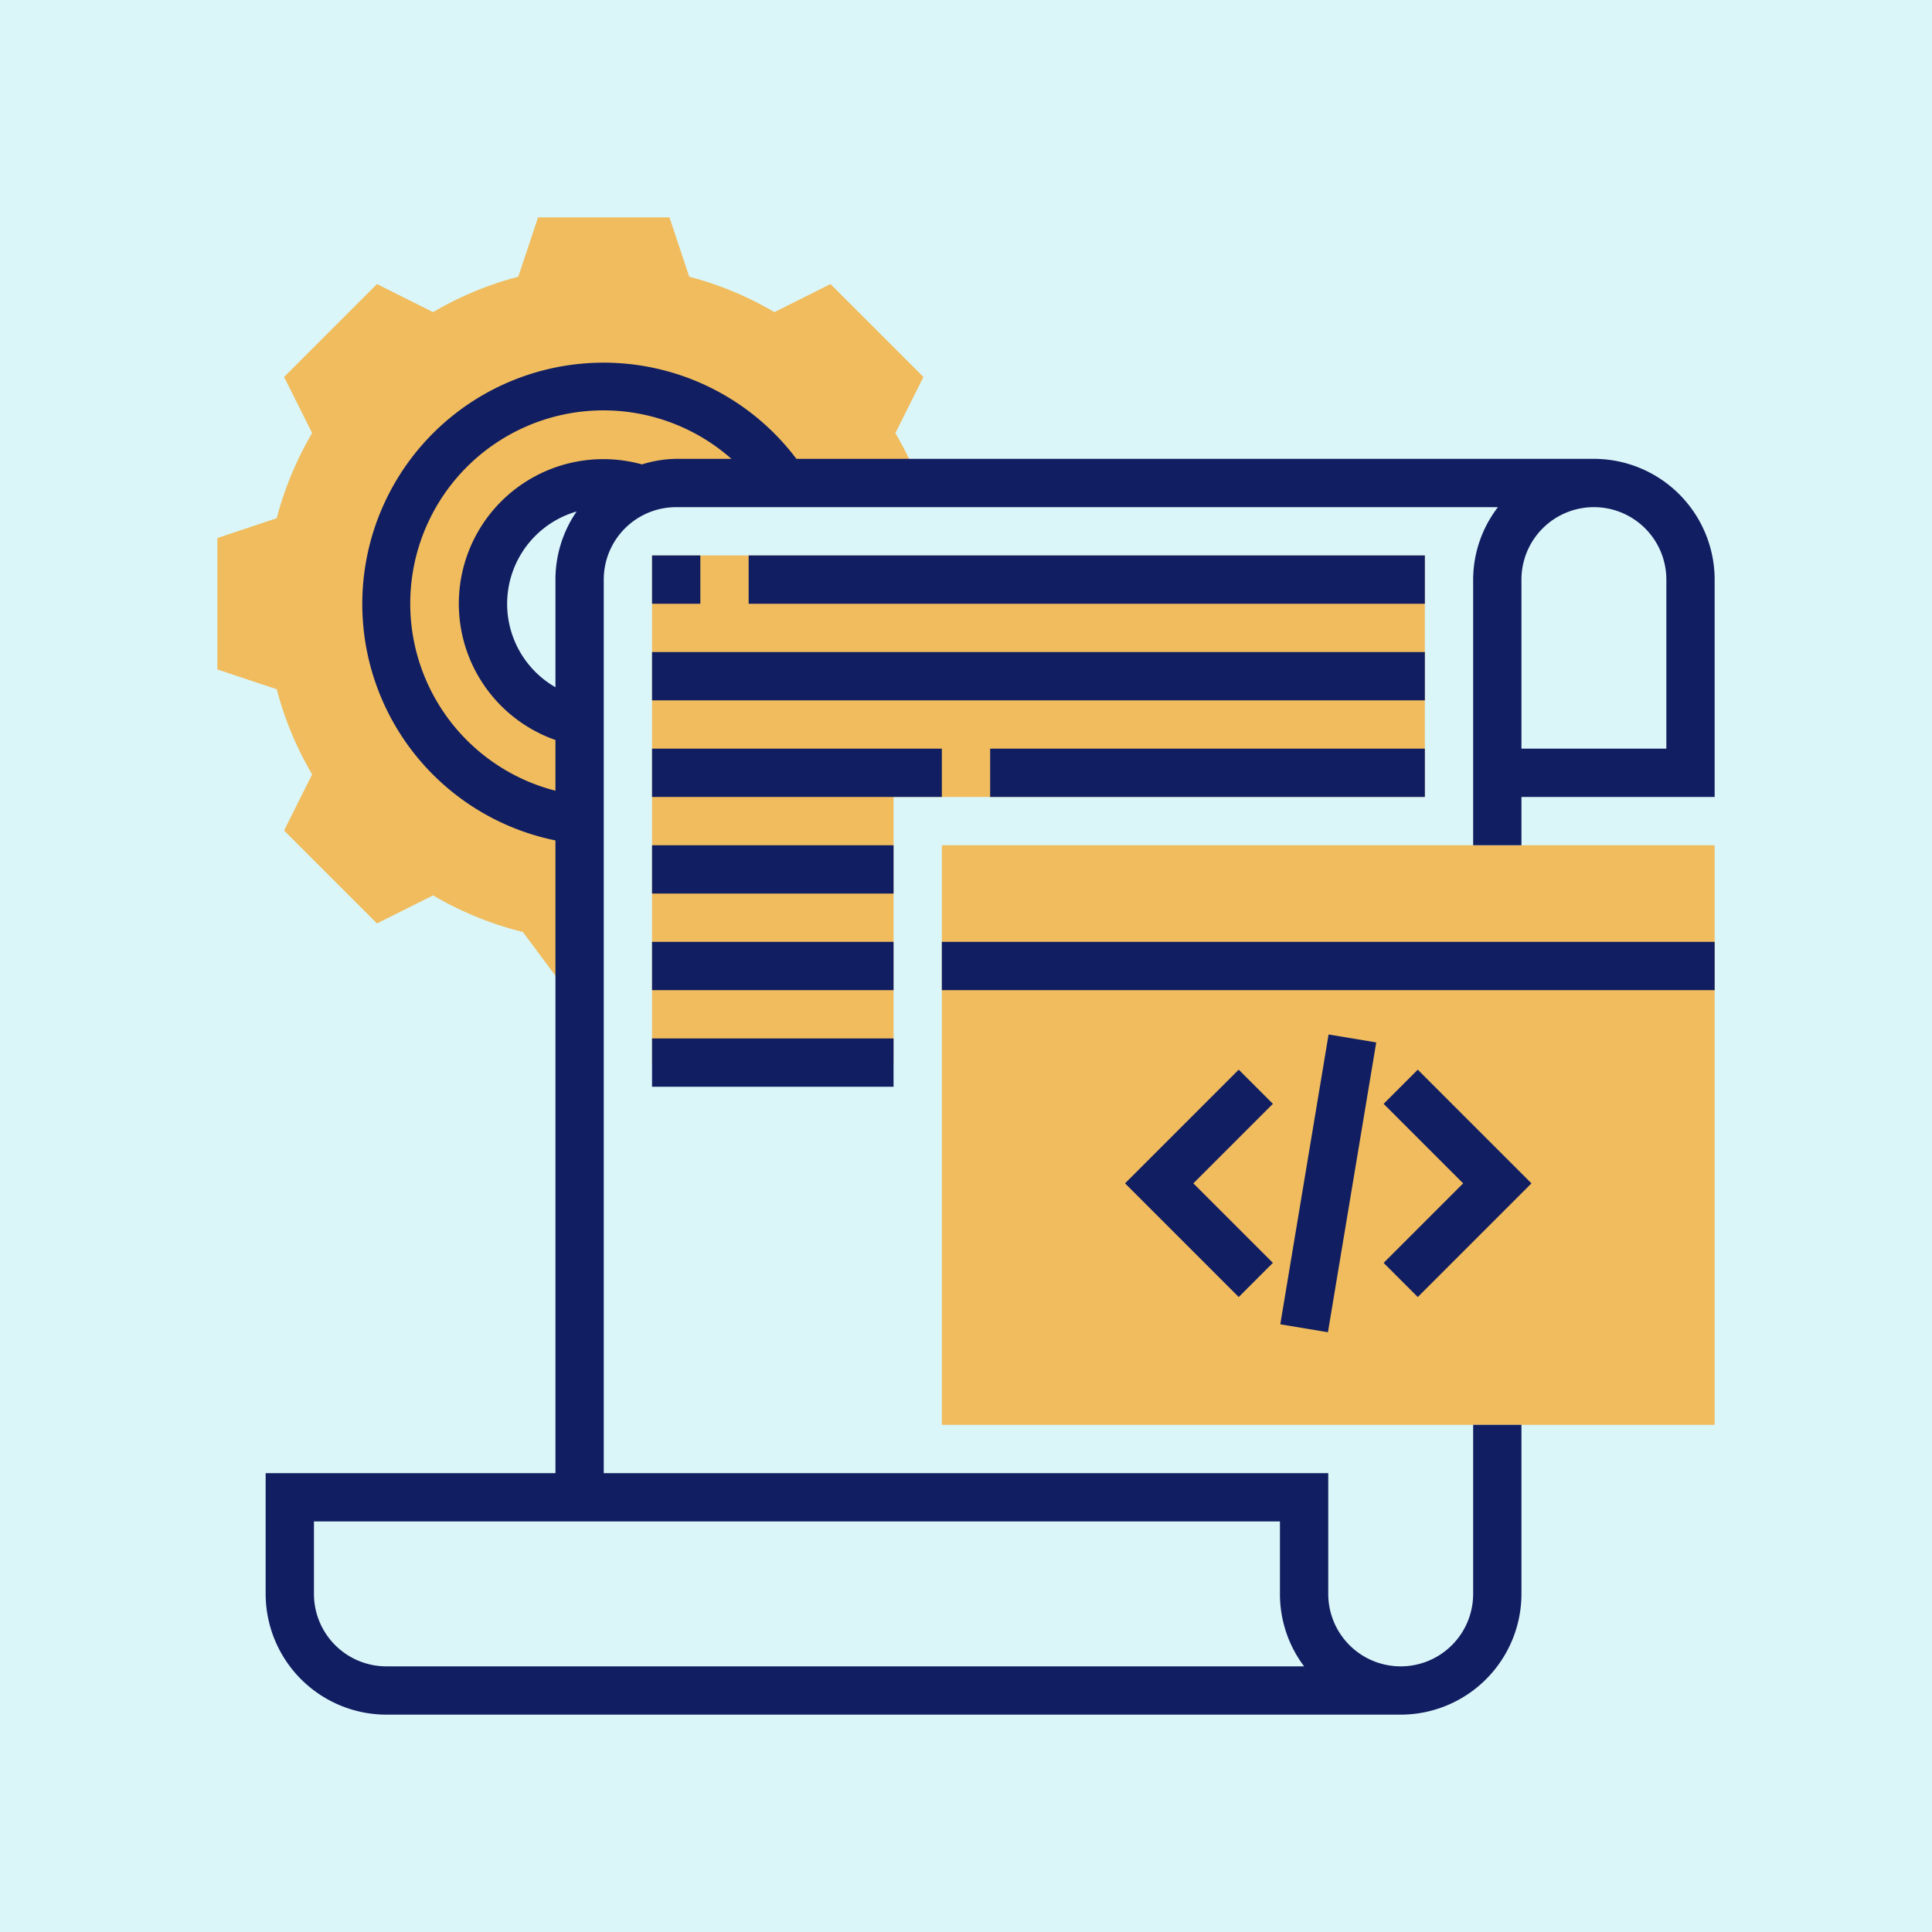 <svg xmlns="http://www.w3.org/2000/svg" width="80" height="80" viewBox="0 0 80 80">
  <g id="Grupo_30993" data-name="Grupo 30993" transform="translate(-622 -2912)">
    <rect id="Rectángulo_7401" data-name="Rectángulo 7401" width="80" height="80" transform="translate(622 2912)" fill="#dbf6f9"/>
    <g id="_020-script" data-name="020-script" transform="translate(630 2920)">
      <g id="Grupo_30895" data-name="Grupo 30895">
        <path id="Trazado_29708" data-name="Trazado 29708" d="M51,15H19V36H29V25H51Z" fill="#f0bc5e"/>
      </g>
      <g id="Grupo_30896" data-name="Grupo 30896">
        <path id="Trazado_29709" data-name="Trazado 29709" d="M30.237,7.61,26.39,3.763,24.067,4.925a13.841,13.841,0,0,0-3.525-1.466L19.721,1H14.28l-.82,2.459A13.8,13.8,0,0,0,9.935,4.925L7.61,3.763,3.763,7.61,4.925,9.933a13.841,13.841,0,0,0-1.466,3.525L1,14.279V19.72l2.459.82a13.8,13.8,0,0,0,1.466,3.525L3.763,26.39l3.848,3.848,2.323-1.162a13.866,13.866,0,0,0,3.716,1.515l1.549,2.08L16,31V21.9A5,5,0,0,1,17,12a4.943,4.943,0,0,1,1.568.276A3.966,3.966,0,0,1,20,12h9l.922-.371a13.67,13.67,0,0,0-.847-1.695Z" fill="#f0bc5e"/>
      </g>
      <g id="Grupo_30898" data-name="Grupo 30898">
        <g id="Grupo_30897" data-name="Grupo 30897">
          <path id="Trazado_29710" data-name="Trazado 29710" d="M63,51H31V27H63Z" fill="#f0bc5e"/>
        </g>
      </g>
      <g id="Grupo_30899" data-name="Grupo 30899">
        <path id="Trazado_29711" data-name="Trazado 29711" d="M58,11H24.977A9.992,9.992,0,1,0,15,26.8V53H3v5a5.006,5.006,0,0,0,5,5H50a5.006,5.006,0,0,0,5-5V51H53v7a3,3,0,0,1-6,0V53H17V16a3,3,0,0,1,3-3H54.026A4.948,4.948,0,0,0,53,16V27h2V25h8V16A5.006,5.006,0,0,0,58,11ZM46,61H8a3,3,0,0,1-3-3V55H45v3A4.973,4.973,0,0,0,46,61ZM15,20.457a3.98,3.98,0,0,1,.877-7.277A4.965,4.965,0,0,0,15,16Zm3.583-9.227A5.984,5.984,0,0,0,15,22.642v2.1A8,8,0,1,1,22.287,11H20A4.922,4.922,0,0,0,18.583,11.23ZM61,23H55V16a3,3,0,0,1,6,0Z" fill="#111e61"/>
        <rect id="Rectángulo_7276" data-name="Rectángulo 7276" width="32" height="2" transform="translate(31 31)" fill="#111e61"/>
        <path id="Trazado_29712" data-name="Trazado 29712" d="M43.293,36.293,38.586,41l4.707,4.707,1.414-1.414L41.414,41l3.293-3.293Z" fill="#111e61"/>
        <path id="Trazado_29713" data-name="Trazado 29713" d="M50.707,45.707,55.414,41l-4.707-4.707-1.414,1.414L52.586,41l-3.293,3.293Z" fill="#111e61"/>
        <rect id="Rectángulo_7277" data-name="Rectángulo 7277" width="12.166" height="2" transform="translate(45.014 46.836) rotate(-80.538)" fill="#111e61"/>
        <rect id="Rectángulo_7278" data-name="Rectángulo 7278" width="2" height="2" transform="translate(19 15)" fill="#111e61"/>
        <rect id="Rectángulo_7279" data-name="Rectángulo 7279" width="28" height="2" transform="translate(23 15)" fill="#111e61"/>
        <rect id="Rectángulo_7280" data-name="Rectángulo 7280" width="32" height="2" transform="translate(19 19)" fill="#111e61"/>
        <rect id="Rectángulo_7281" data-name="Rectángulo 7281" width="12" height="2" transform="translate(19 23)" fill="#111e61"/>
        <rect id="Rectángulo_7282" data-name="Rectángulo 7282" width="18" height="2" transform="translate(33 23)" fill="#111e61"/>
        <rect id="Rectángulo_7283" data-name="Rectángulo 7283" width="10" height="2" transform="translate(19 27)" fill="#111e61"/>
        <rect id="Rectángulo_7284" data-name="Rectángulo 7284" width="10" height="2" transform="translate(19 31)" fill="#111e61"/>
        <rect id="Rectángulo_7285" data-name="Rectángulo 7285" width="10" height="2" transform="translate(19 35)" fill="#111e61"/>
      </g>
    </g>
  </g>
</svg>

